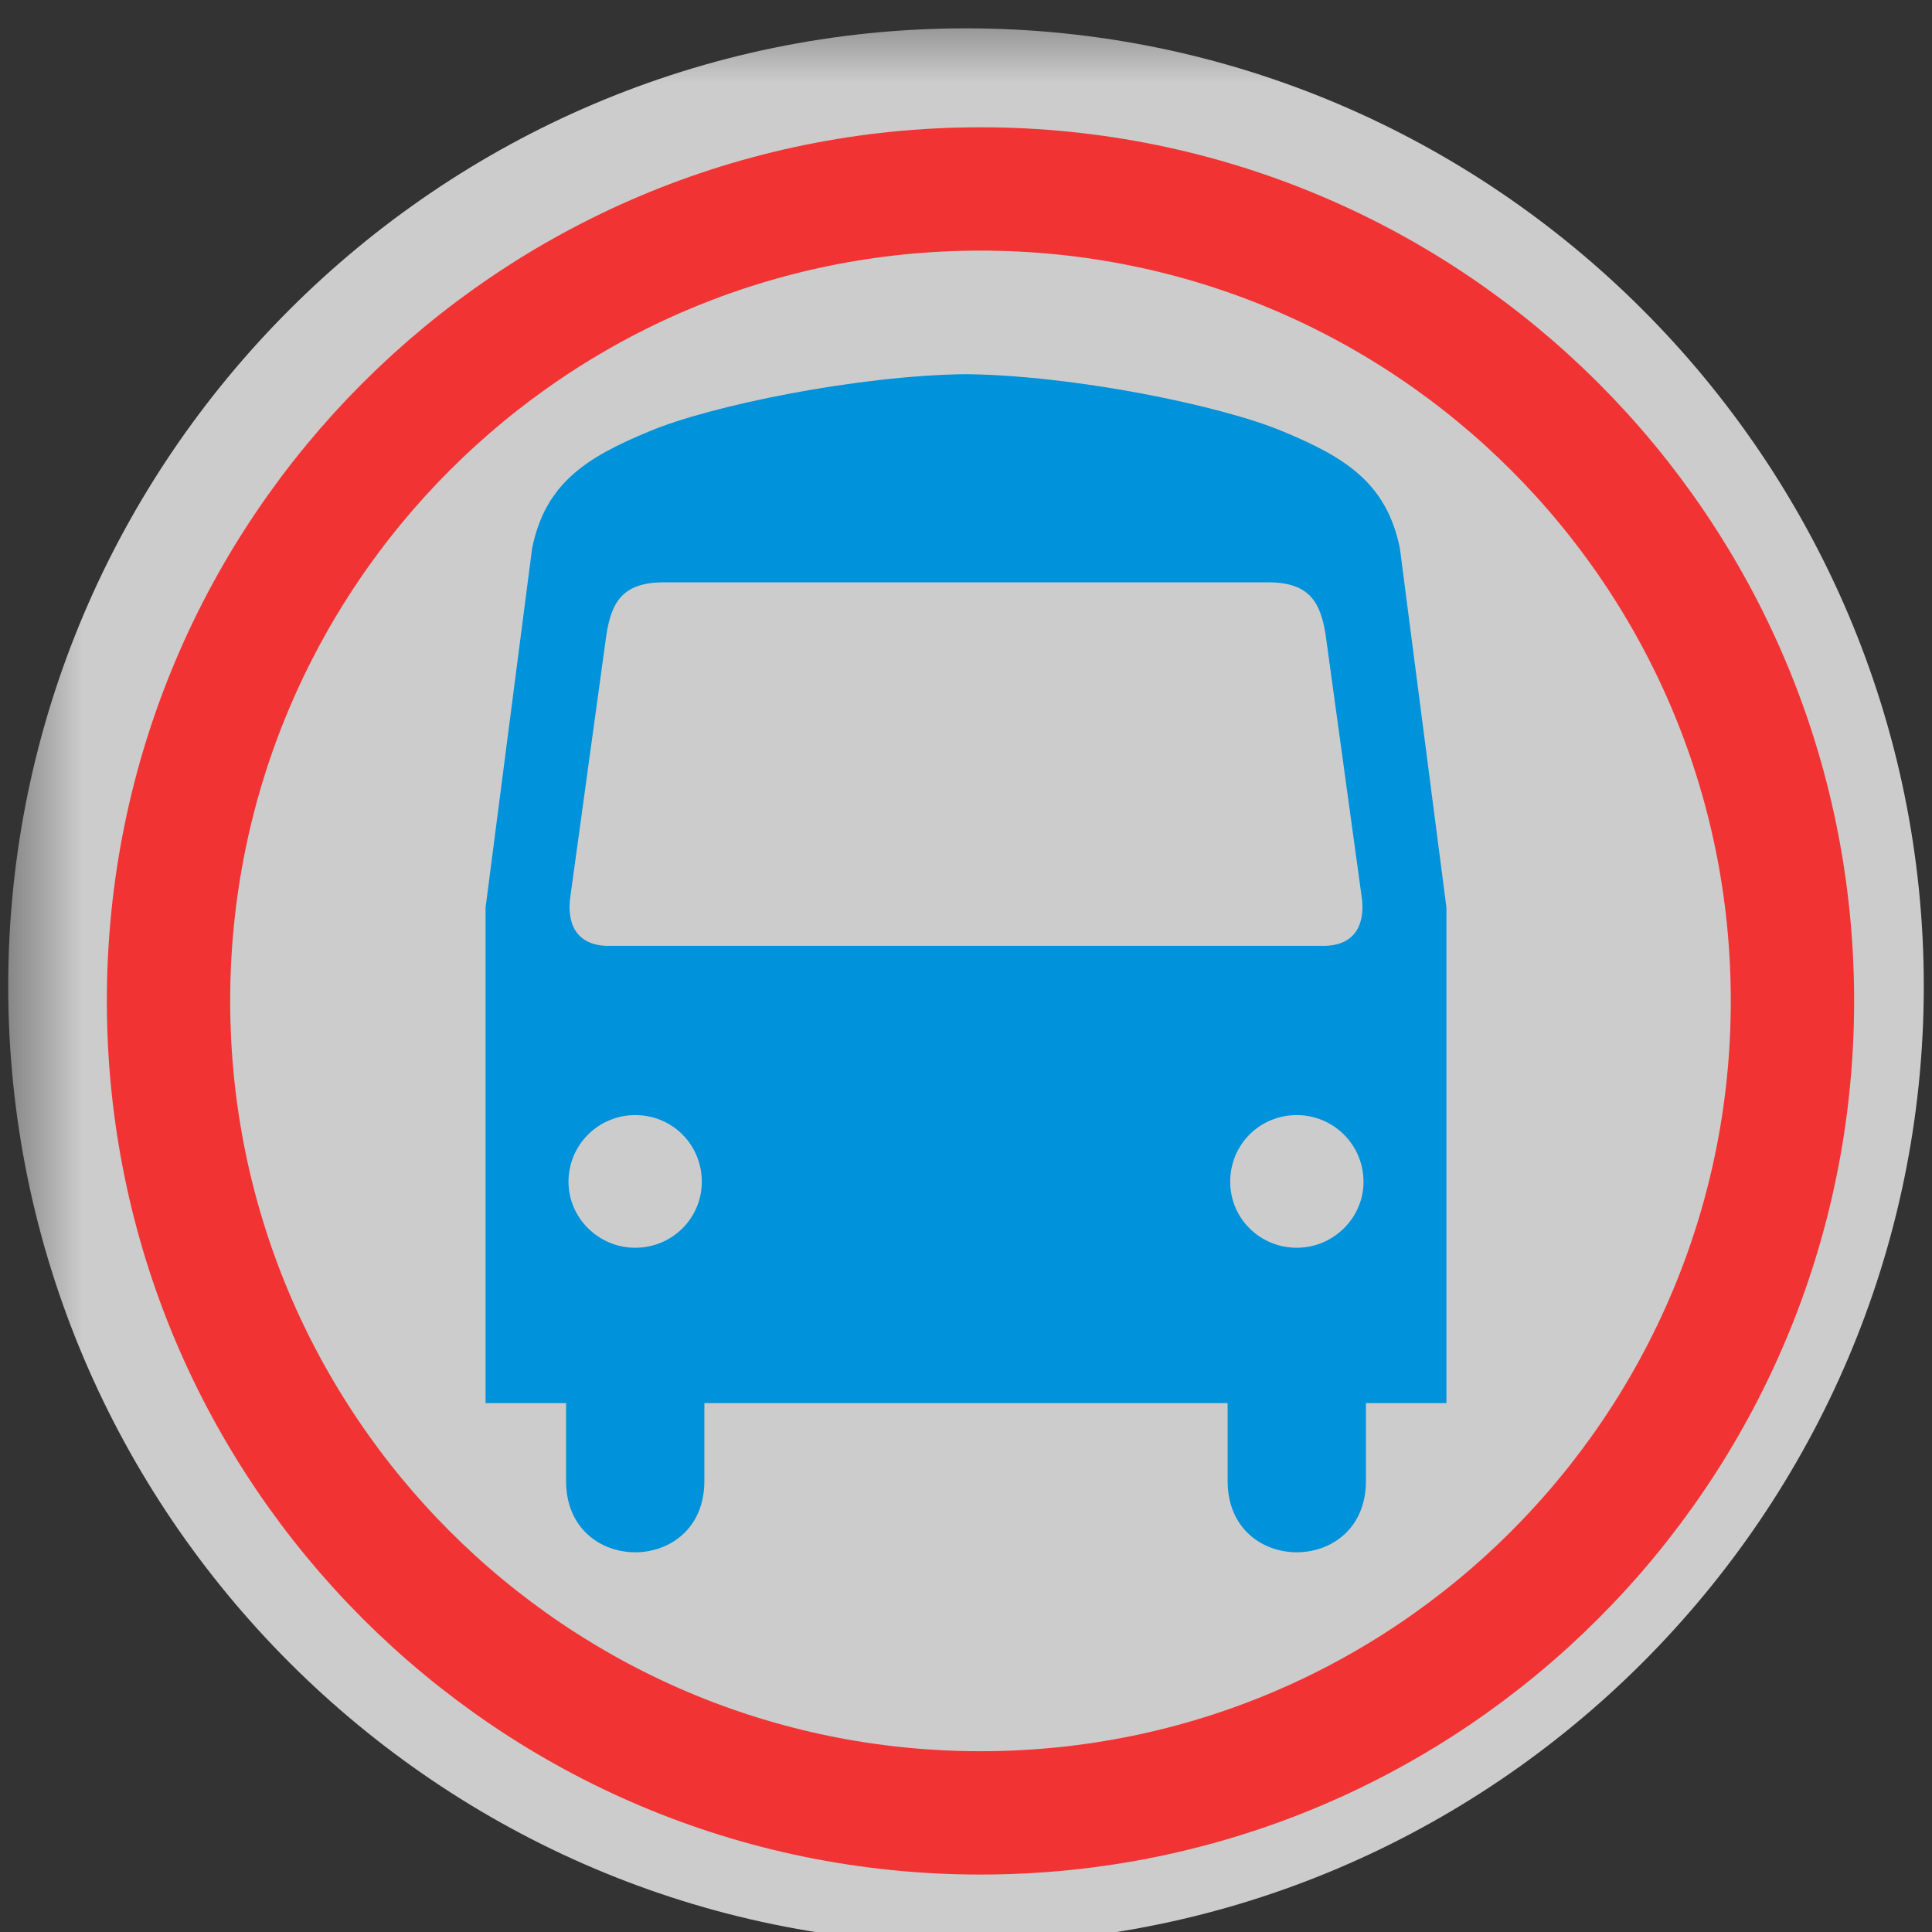 <?xml version="1.0" encoding="UTF-8"?>
<svg xmlns="http://www.w3.org/2000/svg" xmlns:xlink="http://www.w3.org/1999/xlink" width="12" height="12" viewBox="0 0 12 12">
<rect x="0" y="0" width="12" height="12" fill="#333333" stroke="none"/>
<defs>
<filter id="filter-remove-color" x="0%" y="0%" width="100%" height="100%">
<feColorMatrix color-interpolation-filters="sRGB" values="0 0 0 0 1 0 0 0 0 1 0 0 0 0 1 0 0 0 1 0" />
</filter>
<mask id="mask-0">
<g filter="url(#filter-remove-color)">
<rect x="-1.2" y="-1.2" width="14.4" height="14.4" fill="rgb(0%, 0%, 0%)" fill-opacity="0.754"/>
</g>
</mask>
<clipPath id="clip-0">
<path clip-rule="nonzero" d="M 0 0 L 12 0 L 12 12 L 0 12 Z M 0 0 "/>
</clipPath>
<clipPath id="clip-1">
<rect x="0" y="0" width="12" height="12"/>
</clipPath>
<g id="source-7" clip-path="url(#clip-1)">
<g clip-path="url(#clip-0)">
<path fill-rule="nonzero" fill="rgb(99.608%, 99.608%, 99.608%)" fill-opacity="1" d="M 6 0.176 C 2.727 0.176 0.051 2.852 0.051 6.125 C 0.051 9.398 2.727 12.074 6 12.074 C 9.273 12.074 11.949 9.398 11.949 6.125 C 11.949 2.852 9.273 0.176 6 0.176 Z M 6 0.176 "/>
</g>
</g>
<mask id="mask-1">
<g filter="url(#filter-remove-color)">
<rect x="-1.2" y="-1.2" width="14.4" height="14.4" fill="rgb(0%, 0%, 0%)" fill-opacity="0.749"/>
</g>
</mask>
<clipPath id="clip-2">
<rect x="0" y="0" width="12" height="12"/>
</clipPath>
<g id="source-12" clip-path="url(#clip-2)">
<path fill="none" stroke-width="36.48" stroke-linecap="round" stroke-linejoin="round" stroke="rgb(100%, 0%, 0%)" stroke-opacity="1" stroke-miterlimit="4" d="M 290 536.198 C 422.728 536.198 530.156 428.581 530.156 296.042 C 530.156 163.314 422.728 55.885 290 55.885 C 157.272 55.885 49.844 163.314 49.844 296.042 C 49.844 428.581 157.272 536.198 290 536.198 Z M 290 536.198 " transform="matrix(0.021, 0, 0, 0.021, 0, 0)"/>
</g>
</defs>
<g mask="url(#mask-0)">
<use xlink:href="#source-7"/>
</g>
<path fill-rule="nonzero" fill="rgb(0%, 57.255%, 85.49%)" fill-opacity="1" d="M 5.973 2.324 C 5.98 2.324 5.988 2.324 6 2.324 C 6.008 2.324 6.02 2.324 6.027 2.324 Z M 6 2.324 C 5.324 2.332 4.41 2.52 4.031 2.68 C 3.645 2.84 3.387 3 3.305 3.406 L 3.016 5.637 L 3.016 8.715 L 3.516 8.715 L 3.516 9.199 C 3.516 9.789 4.375 9.789 4.375 9.199 L 4.375 8.715 L 7.625 8.715 L 7.625 9.199 C 7.625 9.789 8.484 9.789 8.484 9.199 L 8.484 8.715 L 8.984 8.715 L 8.984 5.637 L 8.695 3.406 C 8.613 3 8.355 2.84 7.969 2.68 C 7.59 2.52 6.676 2.332 6 2.324 Z M 4.121 3.617 L 7.879 3.617 C 8.137 3.617 8.203 3.746 8.234 3.945 L 8.457 5.566 C 8.48 5.719 8.434 5.875 8.219 5.875 L 3.781 5.875 C 3.566 5.875 3.52 5.719 3.543 5.566 L 3.766 3.945 C 3.797 3.746 3.863 3.617 4.121 3.617 Z M 3.945 6.926 C 4.176 6.926 4.359 7.109 4.359 7.34 C 4.359 7.566 4.176 7.75 3.945 7.75 C 3.719 7.75 3.531 7.566 3.531 7.34 C 3.531 7.109 3.719 6.926 3.945 6.926 Z M 8.055 6.926 C 8.281 6.926 8.469 7.109 8.469 7.34 C 8.469 7.566 8.281 7.75 8.055 7.75 C 7.824 7.75 7.641 7.566 7.641 7.34 C 7.641 7.109 7.824 6.926 8.055 6.926 Z M 8.055 6.926 "/>
<g mask="url(#mask-1)">
<use xlink:href="#source-12"/>
</g>
</svg>
